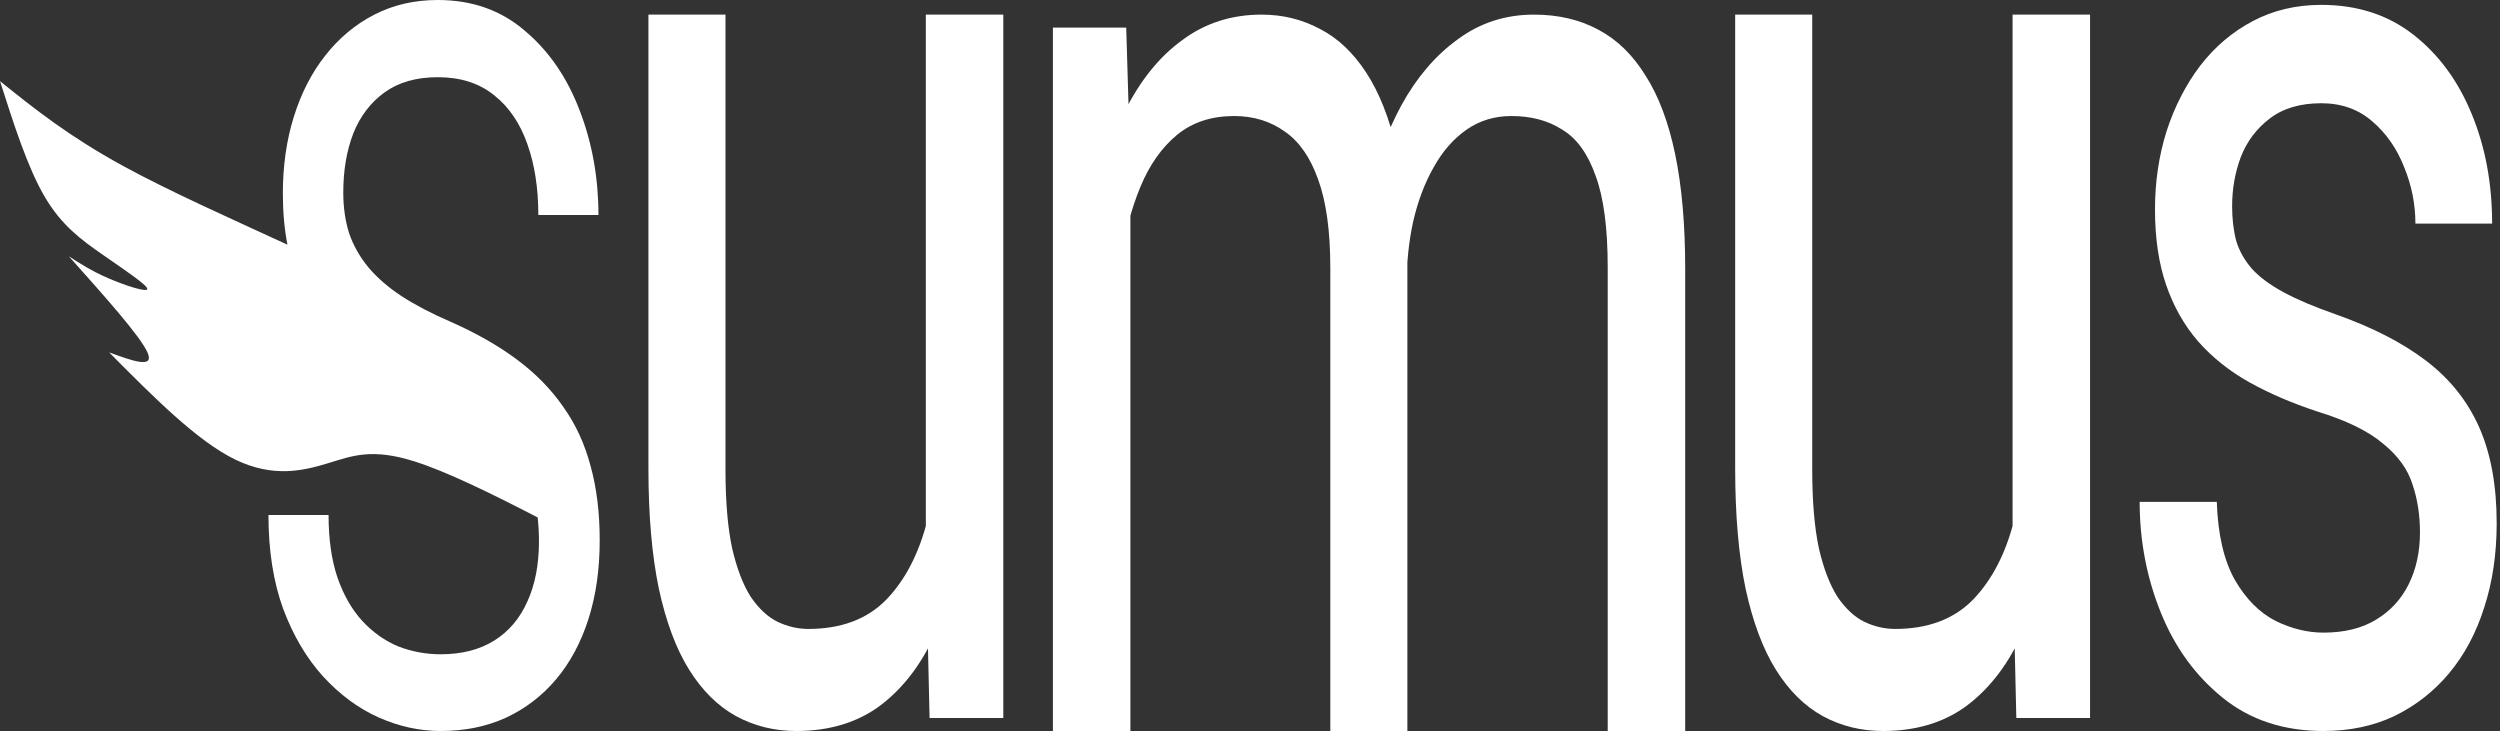 <svg width="513" height="150" viewBox="0 0 513 150" fill="none" xmlns="http://www.w3.org/2000/svg">
<rect x="0" y="0" width="513" height="150" fill="#333333" stroke="none"/>
<path d="M496.578 109.231C496.578 105.69 496.067 102.414 495.046 99.404C494.082 96.305 492.068 93.516 489.005 91.037C485.998 88.47 481.46 86.257 475.39 84.397C470.285 82.715 465.662 80.723 461.521 78.422C457.437 76.12 453.948 73.331 451.055 70.055C448.219 66.78 446.035 62.928 444.503 58.502C442.972 54.075 442.206 48.896 442.206 42.964C442.206 37.298 443 31.942 444.588 26.896C446.233 21.849 448.531 17.378 451.481 13.483C454.487 9.588 458.089 6.533 462.287 4.32C466.485 2.107 471.164 1 476.326 1C483.701 1 489.997 3.036 495.216 7.109C500.435 11.181 504.434 16.626 507.214 23.443C509.993 30.171 511.383 37.652 511.383 45.886H495.642C495.642 41.902 494.876 38.051 493.344 34.332C491.869 30.526 489.685 27.383 486.792 24.904C483.956 22.425 480.467 21.185 476.326 21.185C471.959 21.185 468.413 22.248 465.69 24.372C463.024 26.409 461.067 29.02 459.819 32.208C458.628 35.395 458.032 38.759 458.032 42.3C458.032 44.956 458.316 47.347 458.883 49.471C459.507 51.508 460.585 53.411 462.117 55.182C463.648 56.864 465.804 58.458 468.583 59.963C471.363 61.468 474.908 62.973 479.219 64.478C486.764 67.134 492.975 70.321 497.854 74.039C502.732 77.758 506.363 82.317 508.745 87.718C511.128 93.118 512.319 99.669 512.319 107.372C512.319 113.657 511.468 119.412 509.766 124.635C508.121 129.859 505.71 134.374 502.534 138.181C499.414 141.899 495.67 144.821 491.302 146.946C486.991 148.982 482.141 150 476.752 150C468.64 150 461.776 147.742 456.16 143.227C450.545 138.712 446.29 132.869 443.397 125.698C440.504 118.527 439.058 110.957 439.058 102.989H454.884C455.111 109.718 456.359 115.074 458.628 119.058C460.897 122.953 463.677 125.742 466.967 127.424C470.257 129.018 473.519 129.815 476.752 129.815C481.063 129.815 484.665 128.929 487.558 127.159C490.508 125.388 492.749 122.953 494.28 119.855C495.812 116.756 496.578 113.215 496.578 109.231Z" fill="white"/>
<path d="M412.981 113.984V3H428.878V147.332H413.75L412.981 113.984ZM415.972 83.57L422.553 83.303C422.553 92.907 421.898 101.8 420.587 109.982C419.334 118.074 417.283 125.1 414.434 131.058C411.585 137.016 407.852 141.685 403.237 145.064C398.622 148.355 393.009 150 386.399 150C381.898 150 377.767 148.977 374.006 146.932C370.303 144.887 367.112 141.73 364.434 137.461C361.756 133.192 359.676 127.634 358.194 120.787C356.77 113.939 356.058 105.713 356.058 96.109V3H371.87V96.376C371.87 102.868 372.325 108.248 373.237 112.516C374.206 116.696 375.488 120.031 377.083 122.521C378.736 124.922 380.559 126.612 382.553 127.59C384.605 128.568 386.713 129.057 388.878 129.057C395.602 129.057 400.929 127.056 404.861 123.054C408.793 118.964 411.613 113.495 413.323 106.647C415.089 99.71 415.972 92.018 415.972 83.57Z" fill="white"/>
<path d="M231.955 34.348V150H216.058V5.668H231.1L231.955 34.348ZM228.707 72.365L221.357 71.965C221.414 62.093 222.24 52.978 223.835 44.619C225.431 36.171 227.795 28.834 230.929 22.609C234.063 16.384 237.966 11.582 242.639 8.202C247.311 4.734 252.724 3 258.878 3C263.209 3 267.197 3.978 270.844 5.935C274.491 7.802 277.653 10.781 280.331 14.872C283.009 18.963 285.089 24.21 286.57 30.613C288.052 37.015 288.793 44.752 288.793 53.823V150H272.981V55.024C272.981 47.465 272.154 41.417 270.502 36.882C268.907 32.347 266.627 29.056 263.664 27.011C260.701 24.877 257.226 23.809 253.237 23.809C248.565 23.809 244.662 25.099 241.528 27.678C238.394 30.257 235.887 33.814 234.006 38.349C232.126 42.885 230.758 48.087 229.904 53.956C229.106 59.737 228.707 65.873 228.707 72.365ZM288.622 58.759L278.023 63.828C278.08 55.913 278.907 48.309 280.502 41.017C282.154 33.725 284.519 27.233 287.596 21.542C290.73 15.85 294.576 11.359 299.134 8.069C303.693 4.69 308.907 3 314.775 3C319.733 3 324.12 4.023 327.938 6.068C331.812 8.113 335.06 11.27 337.681 15.539C340.359 19.719 342.382 25.099 343.75 31.68C345.117 38.26 345.801 46.086 345.801 55.157V150H329.904V54.89C329.904 46.798 329.077 40.528 327.425 36.082C325.83 31.546 323.55 28.389 320.587 26.611C317.681 24.743 314.206 23.809 310.16 23.809C306.684 23.809 303.607 24.743 300.929 26.611C298.251 28.478 296.001 31.057 294.177 34.348C292.354 37.549 290.958 41.24 289.989 45.419C289.077 49.599 288.622 54.045 288.622 58.759Z" fill="white"/>
<path d="M189.981 113.984V3H205.878V147.332H190.75L189.981 113.984ZM192.972 83.57L199.553 83.303C199.553 92.907 198.898 101.8 197.587 109.982C196.334 118.074 194.283 125.1 191.434 131.058C188.585 137.016 184.852 141.685 180.237 145.064C175.622 148.355 170.009 150 163.399 150C158.898 150 154.767 148.977 151.006 146.932C147.303 144.887 144.112 141.73 141.434 137.461C138.756 133.192 136.676 127.634 135.194 120.787C133.77 113.939 133.058 105.713 133.058 96.109V3H148.87V96.376C148.87 102.868 149.325 108.248 150.237 112.516C151.206 116.696 152.488 120.031 154.083 122.521C155.736 124.922 157.559 126.612 159.553 127.59C161.605 128.568 163.713 129.057 165.878 129.057C172.602 129.057 177.929 127.056 181.861 123.054C185.793 118.964 188.613 113.495 190.323 106.647C192.089 99.71 192.972 92.018 192.972 83.57Z" fill="white"/>
<path d="M89.844 0C96.868 7.74496e-05 102.821 2.105 107.703 6.316C112.629 10.461 116.377 15.909 118.946 22.66C121.516 29.345 122.801 36.497 122.801 44.117H110.466C110.466 38.636 109.717 33.79 108.218 29.579C106.719 25.301 104.448 21.958 101.407 19.552C98.366 17.079 94.512 15.842 89.844 15.842C85.432 15.842 81.791 16.878 78.922 18.95C76.052 21.022 73.91 23.83 72.497 27.373C71.127 30.916 70.442 34.96 70.441 39.505C70.441 42.58 70.848 45.388 71.662 47.928C72.519 50.401 73.825 52.708 75.581 54.847C77.38 56.986 79.65 58.957 82.391 60.762C85.174 62.566 88.494 64.305 92.349 65.976C97.659 68.315 102.243 70.922 106.098 73.797C109.952 76.671 113.121 79.913 115.605 83.522C118.132 87.065 119.995 91.11 121.194 95.655C122.436 100.134 123.058 105.214 123.058 110.896C123.058 116.845 122.287 122.226 120.745 127.039C119.203 131.852 116.997 135.963 114.128 139.372C111.258 142.781 107.81 145.421 103.784 147.293C99.801 149.098 95.347 150 90.422 150C86.096 150 81.834 149.064 77.637 147.192C73.482 145.321 69.692 142.514 66.266 138.771C62.882 135.027 60.162 130.415 58.106 124.934C56.093 119.385 55.087 112.968 55.087 105.682H67.422C67.422 110.695 68.043 115.007 69.285 118.616C70.527 122.159 72.219 125.1 74.36 127.439C76.544 129.779 79.007 131.517 81.748 132.653C84.532 133.723 87.424 134.258 90.422 134.258C94.748 134.258 98.409 133.322 101.407 131.45C104.405 129.579 106.676 126.905 108.218 123.429C109.802 119.953 110.595 115.842 110.595 111.097C110.595 109.353 110.504 107.714 110.325 106.18C100.587 101.142 91.54 96.734 85.089 94.692C76.299 91.911 72.331 93.524 67.269 95.065C62.208 96.607 56.054 98.075 48.265 94.301C40.475 90.527 31.437 81.418 22.398 72.31C27.042 74.01 31.685 75.711 30.308 72.425C28.93 69.139 21.53 60.866 14.132 52.594C16.447 54.093 18.761 55.592 22.22 57.091C25.678 58.59 30.279 60.088 30.231 59.274C30.183 58.461 25.485 55.334 21.09 52.278C16.695 49.223 12.602 46.239 9.138 40.312C5.673 34.386 2.837 25.518 0 16.649C7.025 22.29 14.05 27.93 25.334 34.094C34.726 39.224 47.067 44.719 58.982 50.207C58.356 46.988 58.042 43.488 58.042 39.706C58.042 34.024 58.792 28.777 60.291 23.964C61.79 19.151 63.931 14.973 66.715 11.431C69.542 7.821 72.904 5.013 76.802 3.008C80.699 1.003 85.047 0 89.844 0Z" fill="white"/>
</svg>

